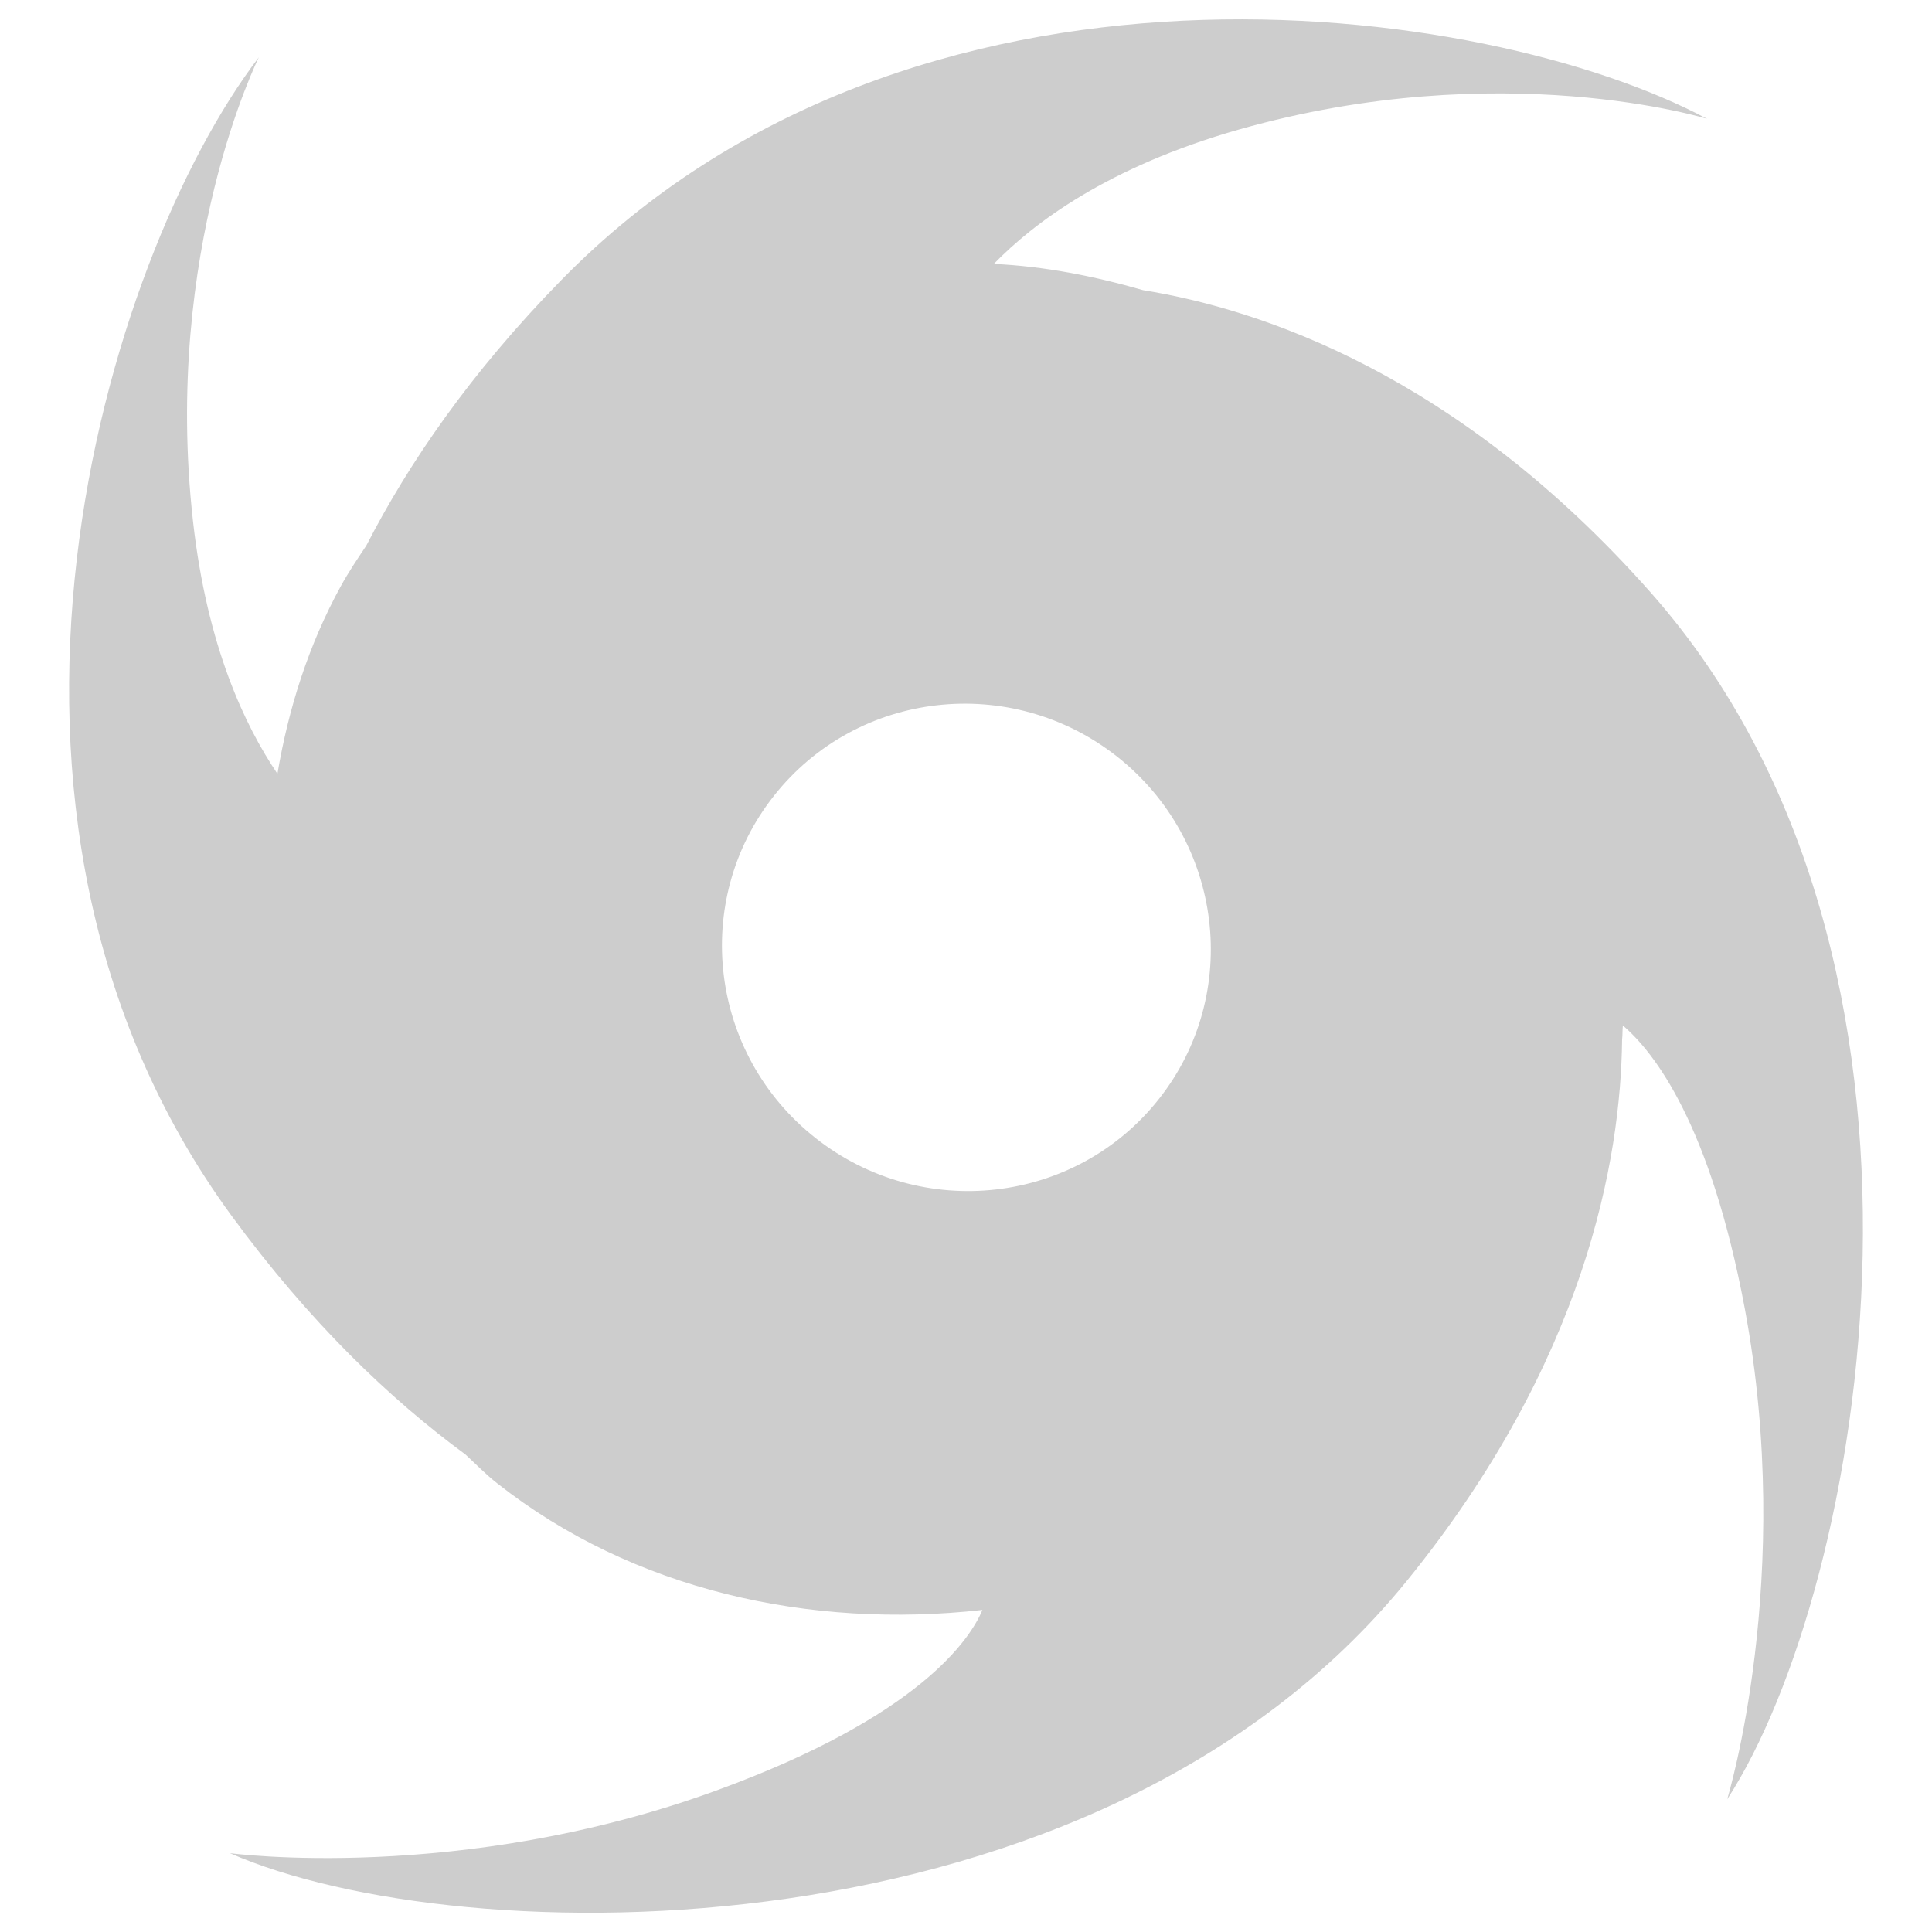 <?xml version="1.0" standalone="no"?><!DOCTYPE svg PUBLIC "-//W3C//DTD SVG 1.1//EN" "http://www.w3.org/Graphics/SVG/1.1/DTD/svg11.dtd"><svg t="1548122041126" class="icon" style="" viewBox="0 0 1024 1024" version="1.1" xmlns="http://www.w3.org/2000/svg" p-id="2689" xmlns:xlink="http://www.w3.org/1999/xlink" width="200" height="200"><defs><style type="text/css"></style></defs><path d="M656.794 68.608c-69.939 19.866-109.261 49.869-130.048 71.27 26.726 1.229 53.146 6.451 79.155 13.926 61.645 9.933 166.605 44.339 269.21 160.461C1047.654 509.747 988.16 841.728 915.456 953.651c0 0 35.942-117.658 9.318-260.096-18.33-97.69-47.923-135.782-64.614-150.016-0.307 2.458-0.102 4.915-0.41 7.373-0.717 63.283-19.149 170.189-114.381 287.334-164.557 202.342-501.35 197.632-623.514 143.974 0 0 121.754 16.384 257.741-33.178 108.134-39.424 134.758-80.589 141.107-95.744-91.443 10.24-185.242-10.445-257.126-67.072-6.042-4.71-11.264-10.138-16.794-15.258-40.038-29.389-82.534-69.939-124.109-126.669-156.979-214.63-66.56-507.904 14.541-613.99 0 0-51.098 102.093-34.918 245.965 7.475 66.662 27.75 108.749 44.749 133.837 5.837-34.611 16.486-68.301 33.587-99.43 4.096-7.475 8.806-14.438 13.517-21.504 22.426-43.622 55.091-91.443 103.424-140.8C483.328-41.37 787.149 0.205 904.806 62.976c0 0-108.851-33.792-248.013 5.632zM410.214 421.786c-44.134 55.808-34.202 137.114 22.118 181.453 56.32 44.339 137.728 35.123 181.862-20.685 44.134-55.808 34.202-137.114-22.118-181.555-56.32-44.339-137.728-35.123-181.862 20.787z" p-id="2690" fill="#cdcdcd"></path></svg>
